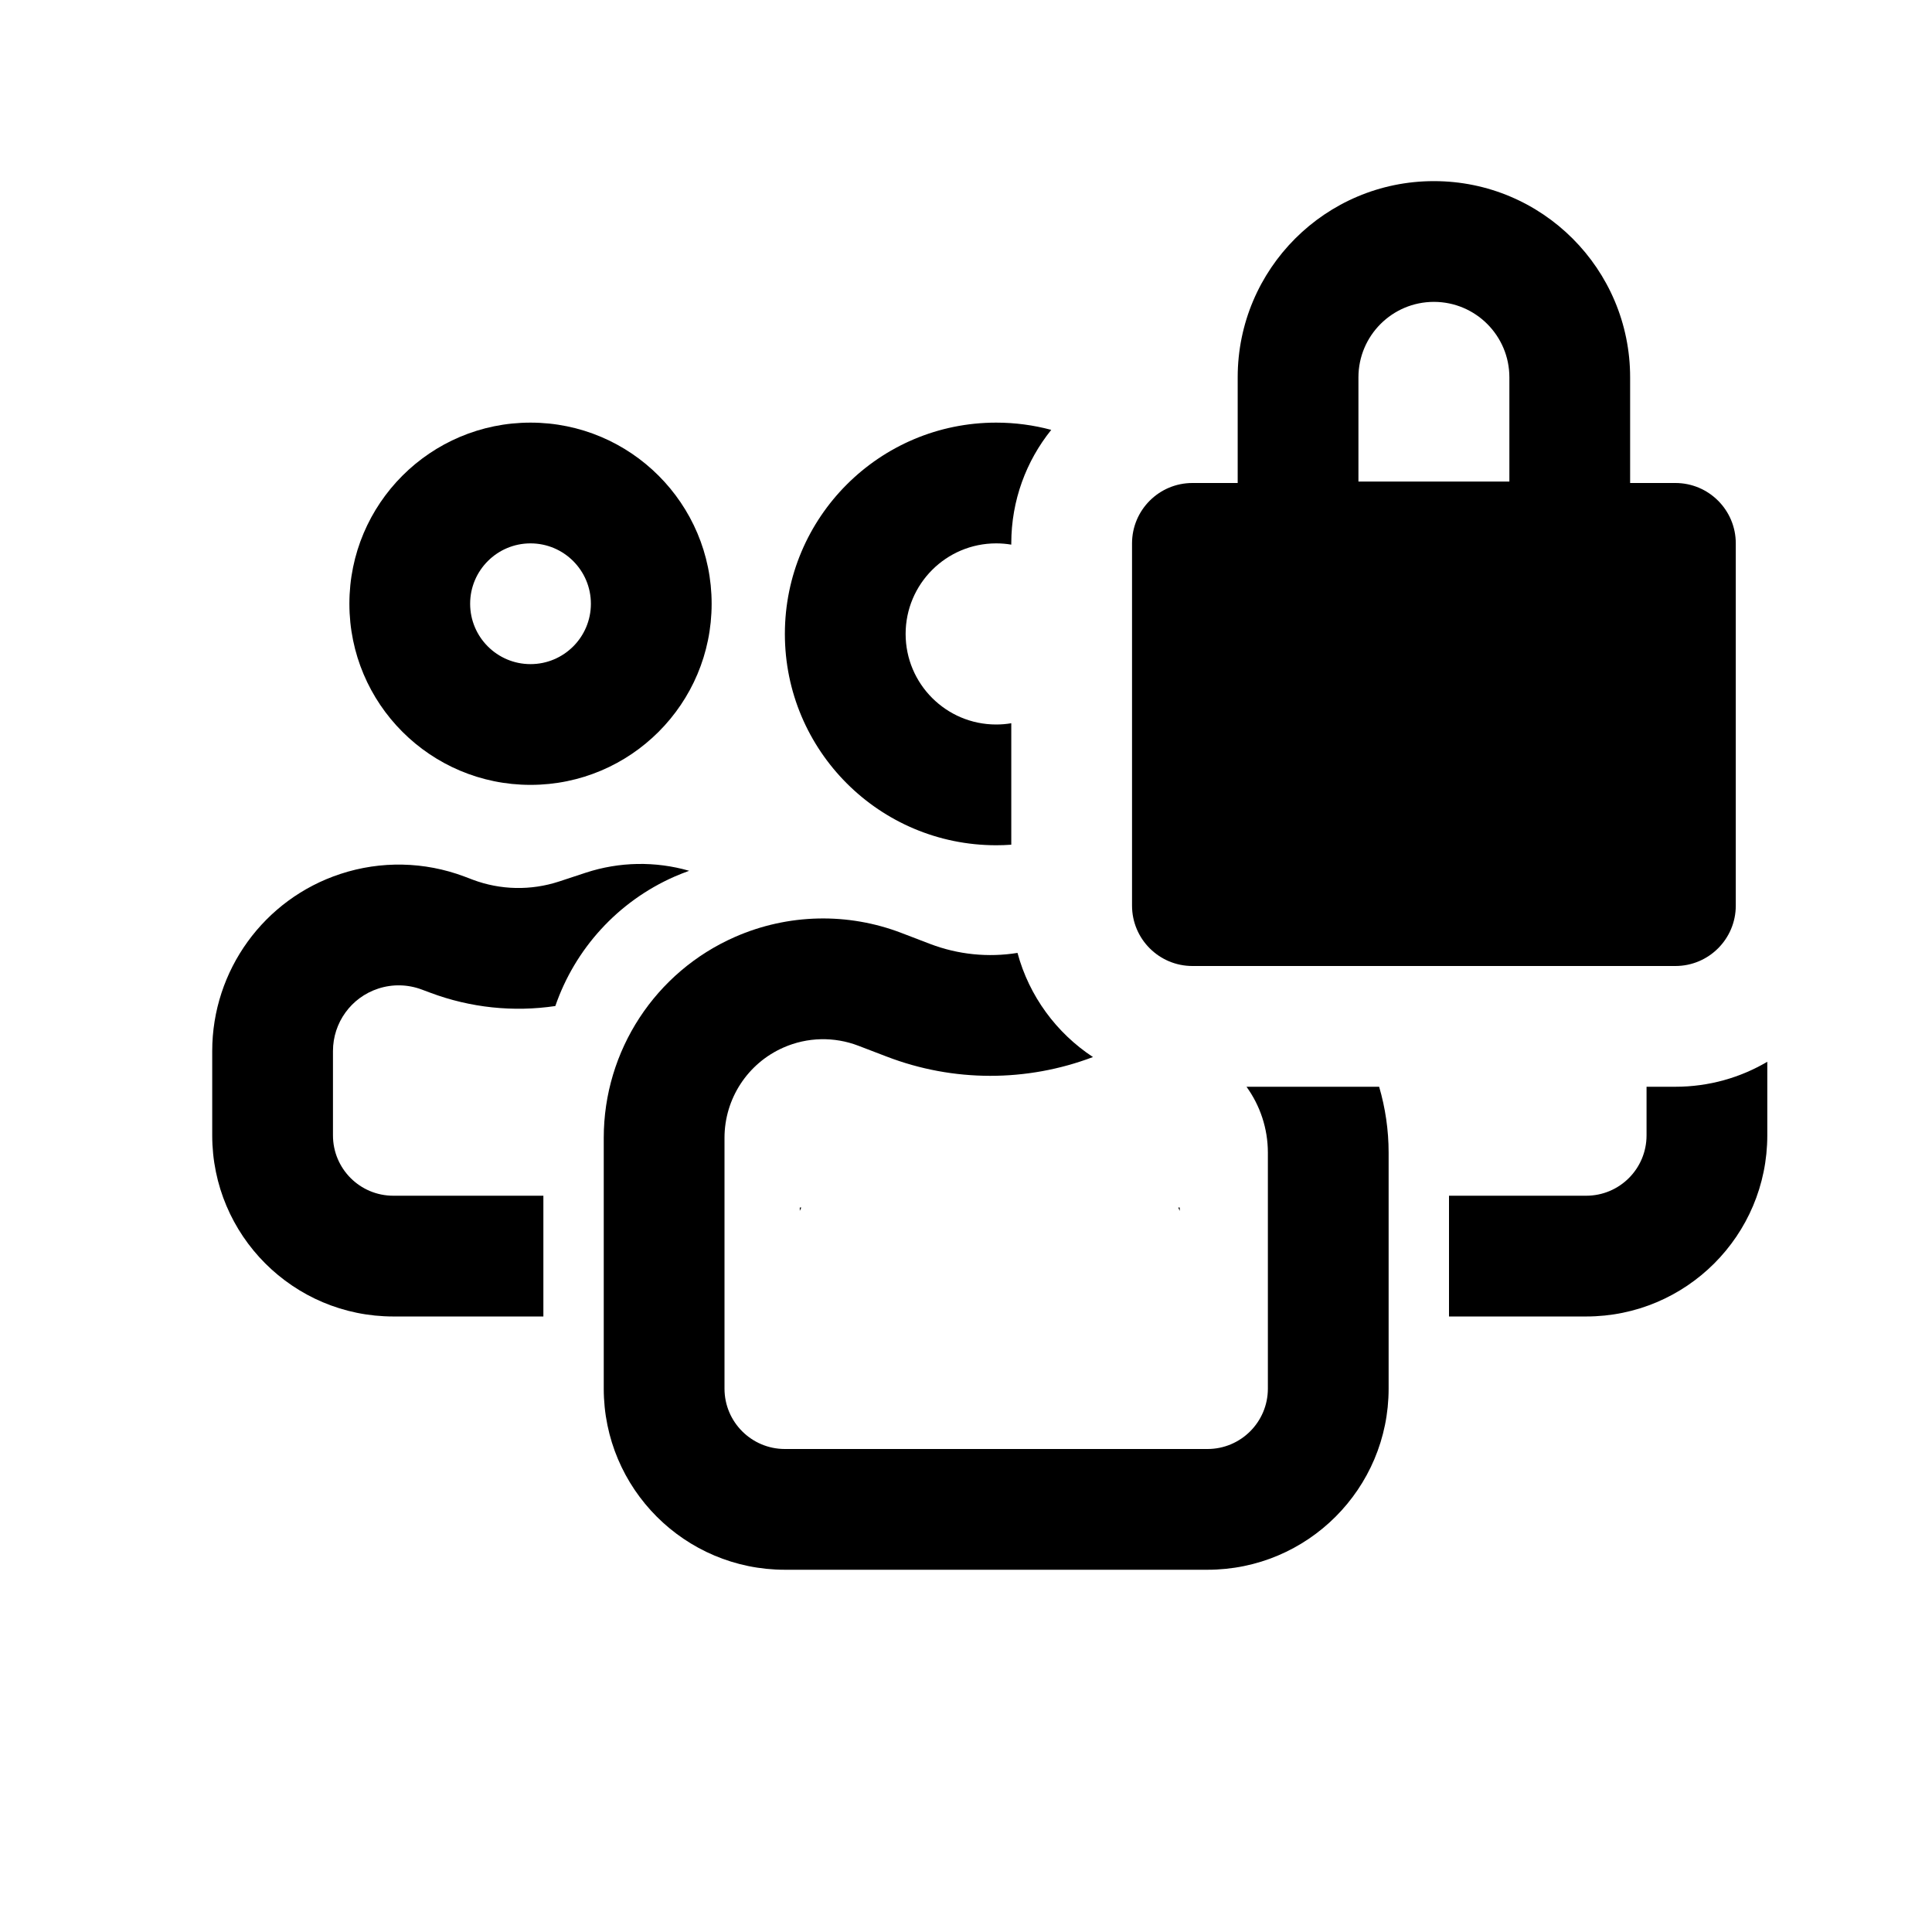 <svg xmlns="http://www.w3.org/2000/svg" id="team-lock" viewBox="0 0 32 32"><path d="M19.75 8C19.198 8 18.75 8.448 18.75 9V15C18.75 15.552 19.198 16 19.75 16H27.75C28.302 16 28.75 15.552 28.75 15V9C28.75 8.448 28.302 8 27.75 8H27V6.25C27 4.455 25.545 3 23.75 3C21.955 3 20.5 4.455 20.5 6.25V8H19.75ZM23.75 5C24.44 5 25 5.56 25 6.25V7.976H22.5V6.25C22.5 5.56 23.06 5 23.75 5Z"/><path d="M16.5 7C16.816 7 17.121 7.042 17.412 7.12C16.998 7.634 16.75 8.288 16.75 9V9.021C16.669 9.007 16.585 9 16.5 9C15.672 9 15 9.672 15 10.5C15 11.328 15.672 12 16.5 12C16.585 12 16.669 11.993 16.75 11.979V13.991C16.667 13.997 16.584 14 16.5 14C14.567 14 13 12.433 13 10.5C13 8.567 14.567 7 16.5 7Z"/><path d="M15.404 15.634C15.87 15.812 16.37 15.861 16.853 15.783C17.046 16.499 17.498 17.11 18.103 17.508C17.005 17.924 15.79 17.924 14.688 17.501L14.218 17.321C13.817 17.167 13.371 17.177 12.978 17.35C12.384 17.61 12 18.198 12 18.846V23C12 23.552 12.448 24 13 24H20C20.552 24 21 23.552 21 23V19.092C21 18.691 20.871 18.311 20.646 18H22.843C22.945 18.349 23 18.716 23 19.092V23C23 24.657 21.657 26 20 26H13C11.343 26 10 24.657 10 23V18.846C10 17.403 10.854 16.097 12.175 15.518C13.05 15.134 14.042 15.111 14.934 15.454L15.404 15.634Z"/><path d="M27.75 18H27.272V18.805C27.272 19.358 26.825 19.805 26.272 19.805H24V21.805H26.272C27.929 21.805 29.272 20.462 29.272 18.805V17.586C28.826 17.849 28.306 18 27.75 18Z"/><path d="M8.787 13C7.13 13 5.787 11.657 5.787 10C5.787 8.343 7.13 7 8.787 7C10.444 7 11.787 8.343 11.787 10C11.787 11.657 10.444 13 8.787 13ZM8.787 11C9.339 11 9.787 10.552 9.787 10C9.787 9.448 9.339 9 8.787 9C8.235 9 7.787 9.448 7.787 10C7.787 10.552 8.235 11 8.787 11Z"/><path d="M19.54 20H19.515C19.523 20.019 19.531 20.037 19.54 20.056V20Z"/><path d="M11.175 14.518C11.254 14.484 11.334 14.452 11.415 14.423C10.855 14.262 10.258 14.272 9.701 14.455L9.258 14.601C8.793 14.753 8.289 14.743 7.831 14.571L7.689 14.517C7.03 14.27 6.307 14.255 5.639 14.475C4.372 14.891 3.515 16.074 3.515 17.409V18.805C3.515 20.462 4.858 21.805 6.515 21.805H9V19.805H6.515C5.962 19.805 5.515 19.358 5.515 18.805V17.409C5.515 16.938 5.817 16.521 6.263 16.375C6.499 16.297 6.754 16.303 6.986 16.39L7.128 16.443C7.792 16.692 8.504 16.766 9.198 16.663C9.523 15.72 10.229 14.933 11.175 14.518Z"/><path d="M13.247 20H13.272C13.264 20.019 13.256 20.037 13.247 20.056V20Z"/></svg>